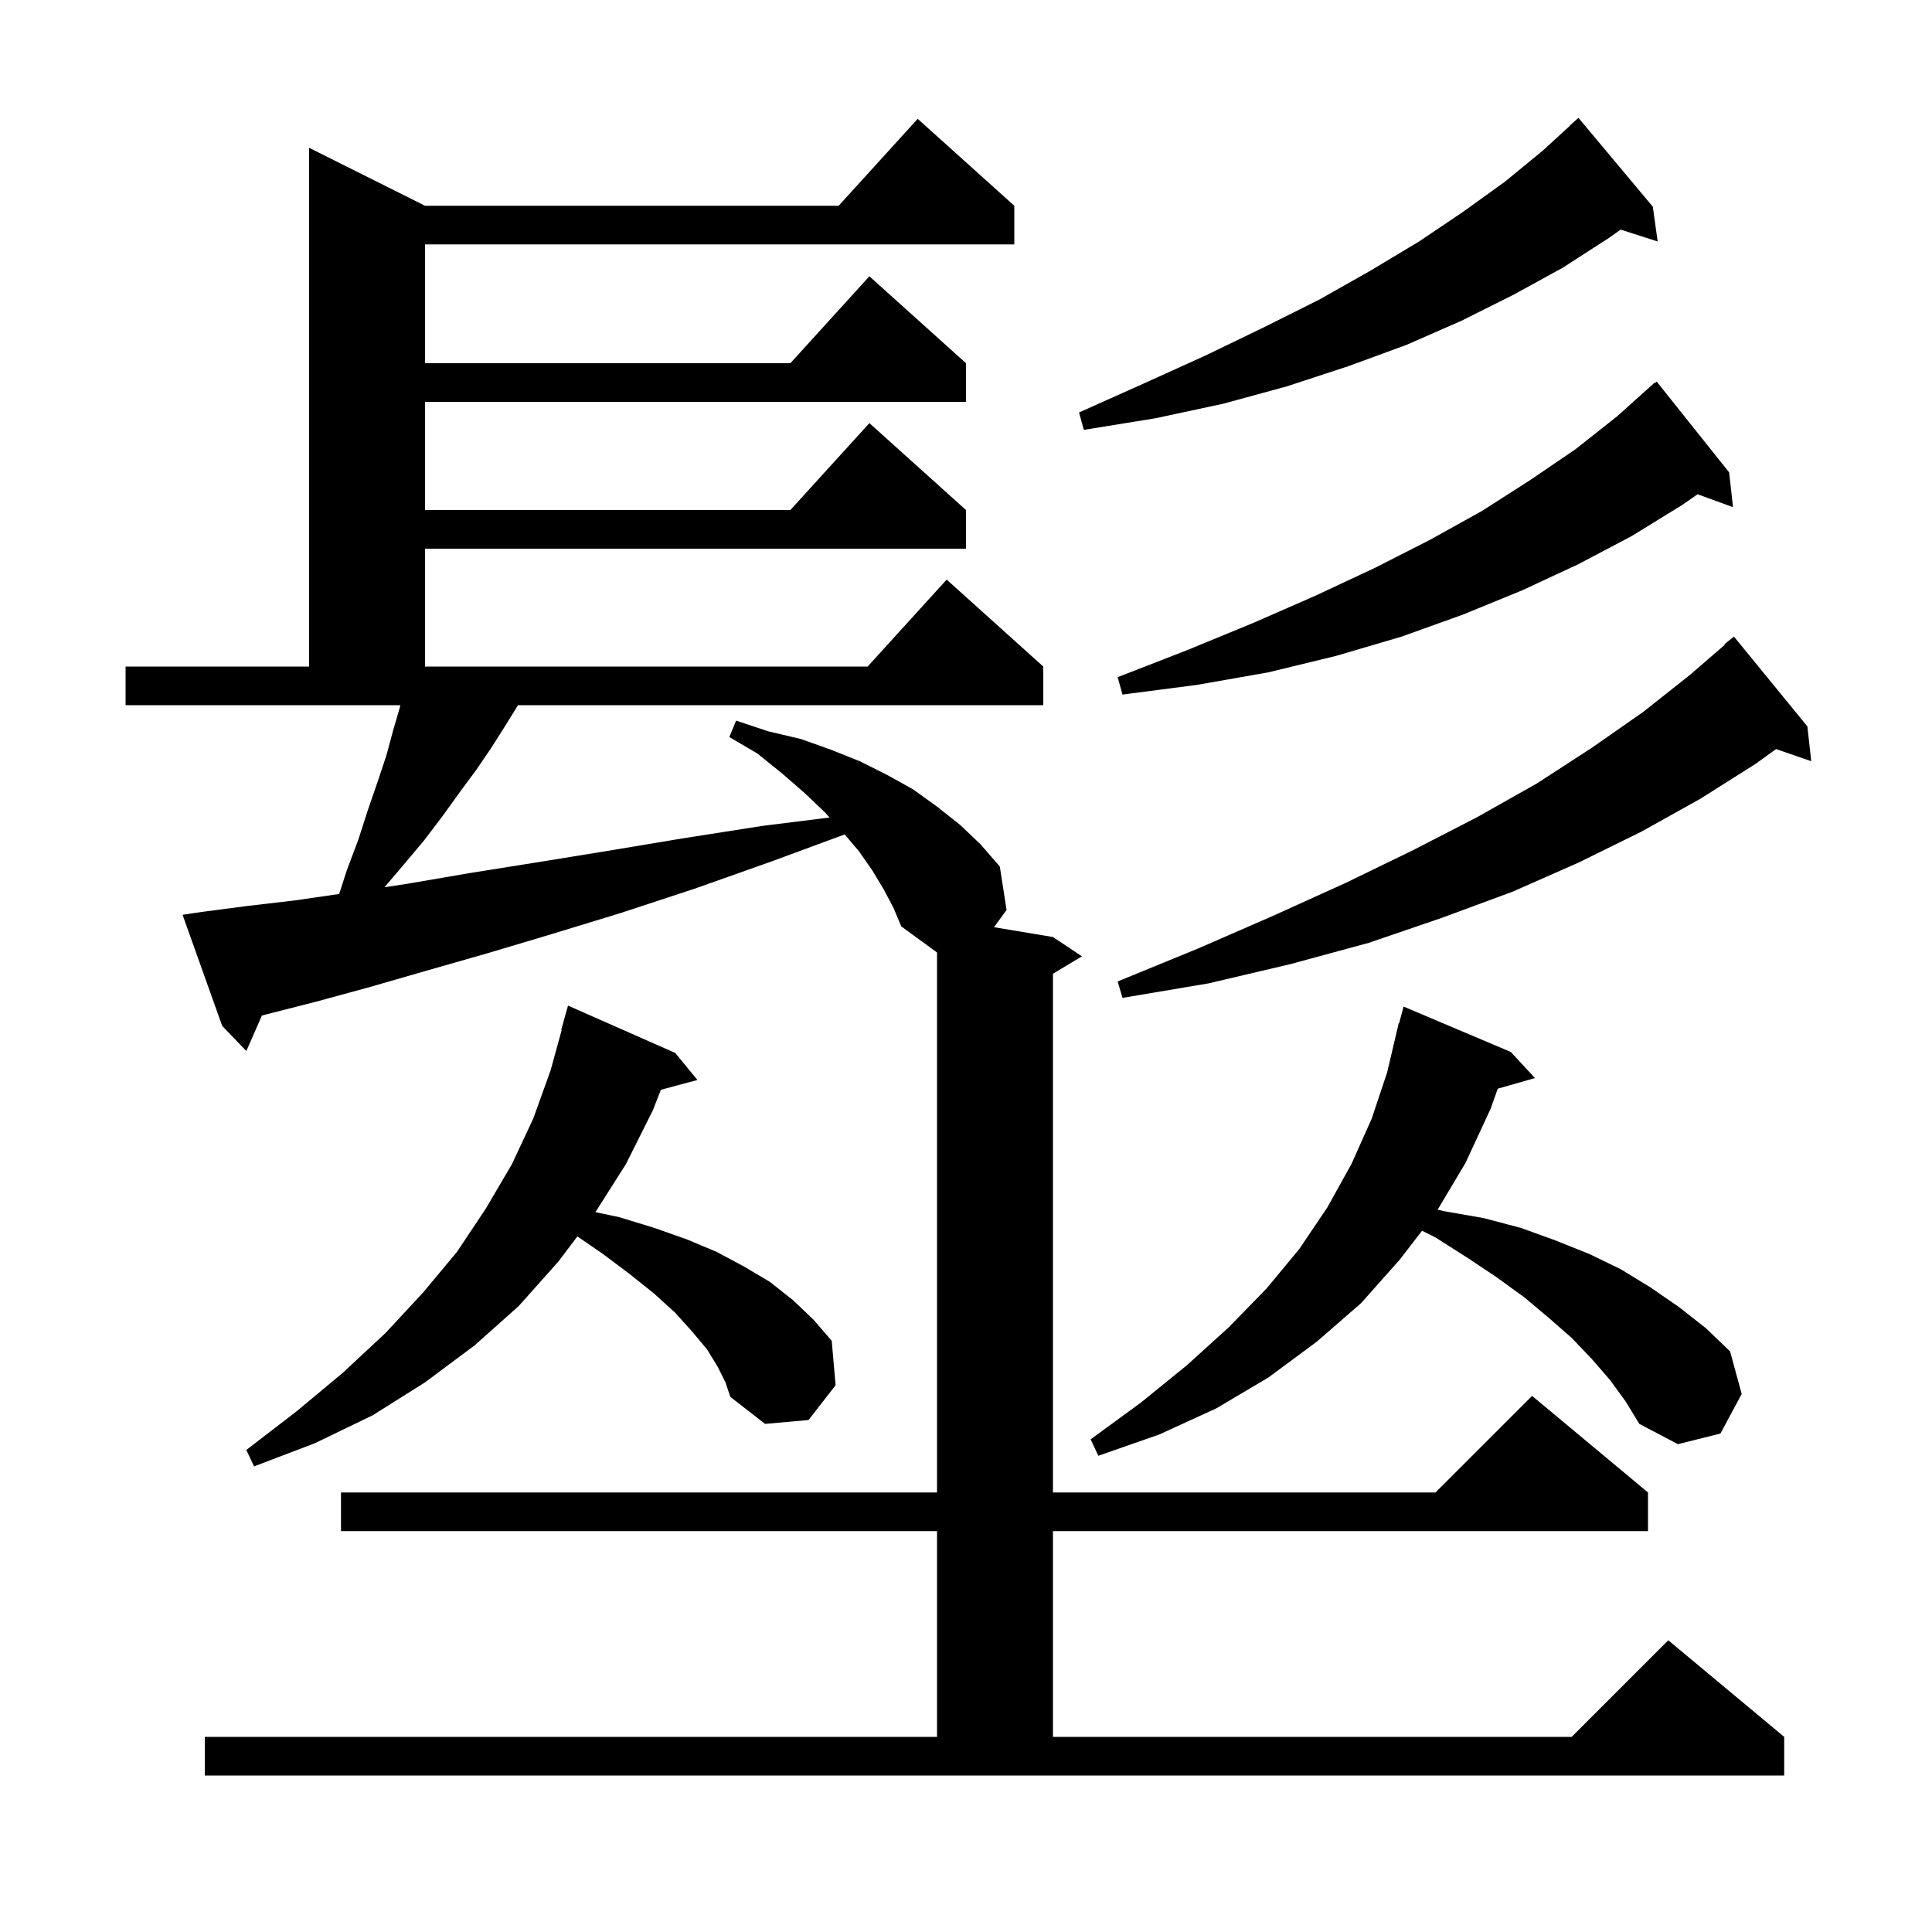 <svg xmlns="http://www.w3.org/2000/svg" xmlns:xlink="http://www.w3.org/1999/xlink" version="1.1" baseProfile="full" viewBox="0 0 200 200" width="200" height="200">
<g fill="black">
<path d="M 21.2 179.8 L 97.0 179.8 L 97.0 158.5 L 35.3 158.5 L 35.3 154.5 L 97.0 154.5 L 97.0 98.6 L 93.3 95.9 L 92.5 94.0 L 91.5 92.1 L 90.3 90.1 L 88.9 88.1 L 87.439 86.381 L 79.8 89.2 L 71.9 92.0 L 64.3 94.5 L 57.1 96.7 L 50.4 98.7 L 44.1 100.5 L 38.2 102.2 L 32.7 103.7 L 27.6 105.0 L 27.114 105.127 L 25.5 108.8 L 23.0 106.2 L 18.9 94.7 L 20.9 94.4 L 25.5 93.8 L 30.6 93.2 L 35.109 92.544 L 35.9 90.1 L 37.1 86.9 L 38.1 83.8 L 39.1 80.9 L 40.0 78.2 L 40.7 75.6 L 41.4 73.2 L 41.436 73.0 L 13.0 73.0 L 13.0 69.0 L 32.0 69.0 L 32.0 15.3 L 44.0 21.3 L 86.818 21.3 L 95.0 12.3 L 105.0 21.3 L 105.0 25.3 L 44.0 25.3 L 44.0 37.6 L 81.818 37.6 L 90.0 28.6 L 100.0 37.6 L 100.0 41.6 L 44.0 41.6 L 44.0 52.8 L 81.818 52.8 L 90.0 43.8 L 100.0 52.8 L 100.0 56.8 L 44.0 56.8 L 44.0 69.0 L 89.818 69.0 L 98.0 60.0 L 108.0 69.0 L 108.0 73.0 L 53.618 73.0 L 53.5 73.2 L 52.2 75.3 L 50.8 77.5 L 49.3 79.7 L 47.6 82.0 L 45.8 84.5 L 43.9 87.0 L 41.8 89.5 L 39.803 91.845 L 42.1 91.5 L 48.5 90.4 L 55.4 89.3 L 62.8 88.1 L 70.6 86.8 L 78.9 85.5 L 85.875 84.628 L 85.4 84.1 L 83.3 82.1 L 81.0 80.1 L 78.4 78.0 L 75.5 76.3 L 76.2 74.6 L 79.5 75.7 L 82.9 76.5 L 86.0 77.6 L 89.0 78.8 L 91.8 80.2 L 94.5 81.7 L 97.0 83.5 L 99.4 85.4 L 101.5 87.4 L 103.5 89.7 L 104.2 94.2 L 102.899 95.983 L 109.0 97.0 L 112.0 99.0 L 109.0 100.8 L 109.0 154.5 L 148.6 154.5 L 158.6 144.5 L 170.6 154.5 L 170.6 158.5 L 109.0 158.5 L 109.0 179.8 L 162.7 179.8 L 172.7 169.8 L 184.7 179.8 L 184.7 183.8 L 21.2 183.8 Z M 74.3 141.5 L 73.2 139.7 L 71.7 137.9 L 69.9 135.9 L 67.7 133.9 L 65.2 131.9 L 62.4 129.8 L 59.77 127.992 L 57.8 130.6 L 53.7 135.2 L 49.1 139.3 L 44.0 143.1 L 38.6 146.5 L 32.6 149.4 L 26.3 151.8 L 25.5 150.1 L 30.7 146.1 L 35.5 142.1 L 39.9 138.0 L 43.8 133.8 L 47.3 129.6 L 50.3 125.1 L 53.0 120.5 L 55.2 115.8 L 57.0 110.8 L 58.15 106.61 L 58.1 106.6 L 58.8 104.1 L 69.9 109.0 L 72.2 111.8 L 68.413 112.814 L 67.6 114.9 L 64.8 120.5 L 61.638 125.482 L 64.1 126.0 L 67.7 127.1 L 71.1 128.3 L 74.2 129.6 L 77.0 131.1 L 79.7 132.7 L 82.1 134.6 L 84.2 136.6 L 86.1 138.8 L 86.5 143.4 L 83.7 147.0 L 79.2 147.4 L 75.6 144.6 L 75.1 143.1 Z M 166.7 142.9 L 164.8 140.7 L 162.7 138.5 L 160.3 136.4 L 157.8 134.3 L 154.9 132.2 L 151.9 130.2 L 148.6 128.1 L 147.209 127.405 L 144.9 130.4 L 140.9 134.9 L 136.3 138.9 L 131.3 142.6 L 125.9 145.8 L 120.0 148.5 L 113.7 150.7 L 112.9 149.0 L 118.1 145.2 L 122.9 141.3 L 127.2 137.4 L 131.1 133.4 L 134.5 129.3 L 137.4 125.0 L 139.9 120.5 L 142.0 115.8 L 143.6 111.0 L 144.8 105.9 L 144.84 105.91 L 145.3 104.2 L 156.4 108.9 L 158.9 111.6 L 155.047 112.701 L 154.3 114.8 L 151.7 120.4 L 148.821 125.229 L 149.6 125.4 L 153.6 126.1 L 157.4 127.1 L 161.0 128.4 L 164.5 129.8 L 167.8 131.4 L 170.9 133.3 L 173.8 135.3 L 176.6 137.5 L 179.1 139.9 L 180.3 144.3 L 178.1 148.4 L 173.7 149.5 L 169.7 147.4 L 168.3 145.1 Z M 187.1 75.2 L 187.5 78.8 L 183.858 77.542 L 181.7 79.1 L 176.0 82.7 L 169.9 86.1 L 163.4 89.3 L 156.6 92.3 L 149.3 95.0 L 141.7 97.6 L 133.6 99.8 L 125.1 101.8 L 116.2 103.3 L 115.7 101.6 L 124.0 98.2 L 131.8 94.8 L 139.3 91.4 L 146.3 88.0 L 152.9 84.6 L 159.1 81.1 L 164.8 77.4 L 170.1 73.7 L 174.9 69.9 L 178.549 66.749 L 178.5 66.7 L 179.5 65.9 Z M 179.0 48.9 L 179.4 52.5 L 175.733 51.167 L 174.1 52.3 L 168.9 55.5 L 163.4 58.4 L 157.6 61.1 L 151.5 63.6 L 145.1 65.9 L 138.3 67.9 L 131.3 69.6 L 123.9 70.9 L 116.2 71.9 L 115.7 70.1 L 122.9 67.3 L 129.7 64.5 L 136.1 61.7 L 142.3 58.8 L 148.0 55.9 L 153.4 52.9 L 158.4 49.7 L 163.1 46.5 L 167.4 43.1 L 171.3 39.6 L 171.337 39.645 L 171.5 39.5 Z M 171.1 21.4 L 171.6 25.0 L 167.769 23.769 L 166.6 24.6 L 161.8 27.7 L 156.7 30.5 L 151.3 33.2 L 145.6 35.7 L 139.6 37.9 L 133.2 40.0 L 126.6 41.8 L 119.6 43.3 L 112.2 44.5 L 111.7 42.7 L 118.4 39.7 L 124.8 36.8 L 130.8 33.9 L 136.6 31.0 L 141.9 28.0 L 146.9 25.0 L 151.5 21.9 L 155.8 18.8 L 159.7 15.6 L 162.518 13.017 L 162.5 13.0 L 163.4 12.2 Z " />
</g>
</svg>
